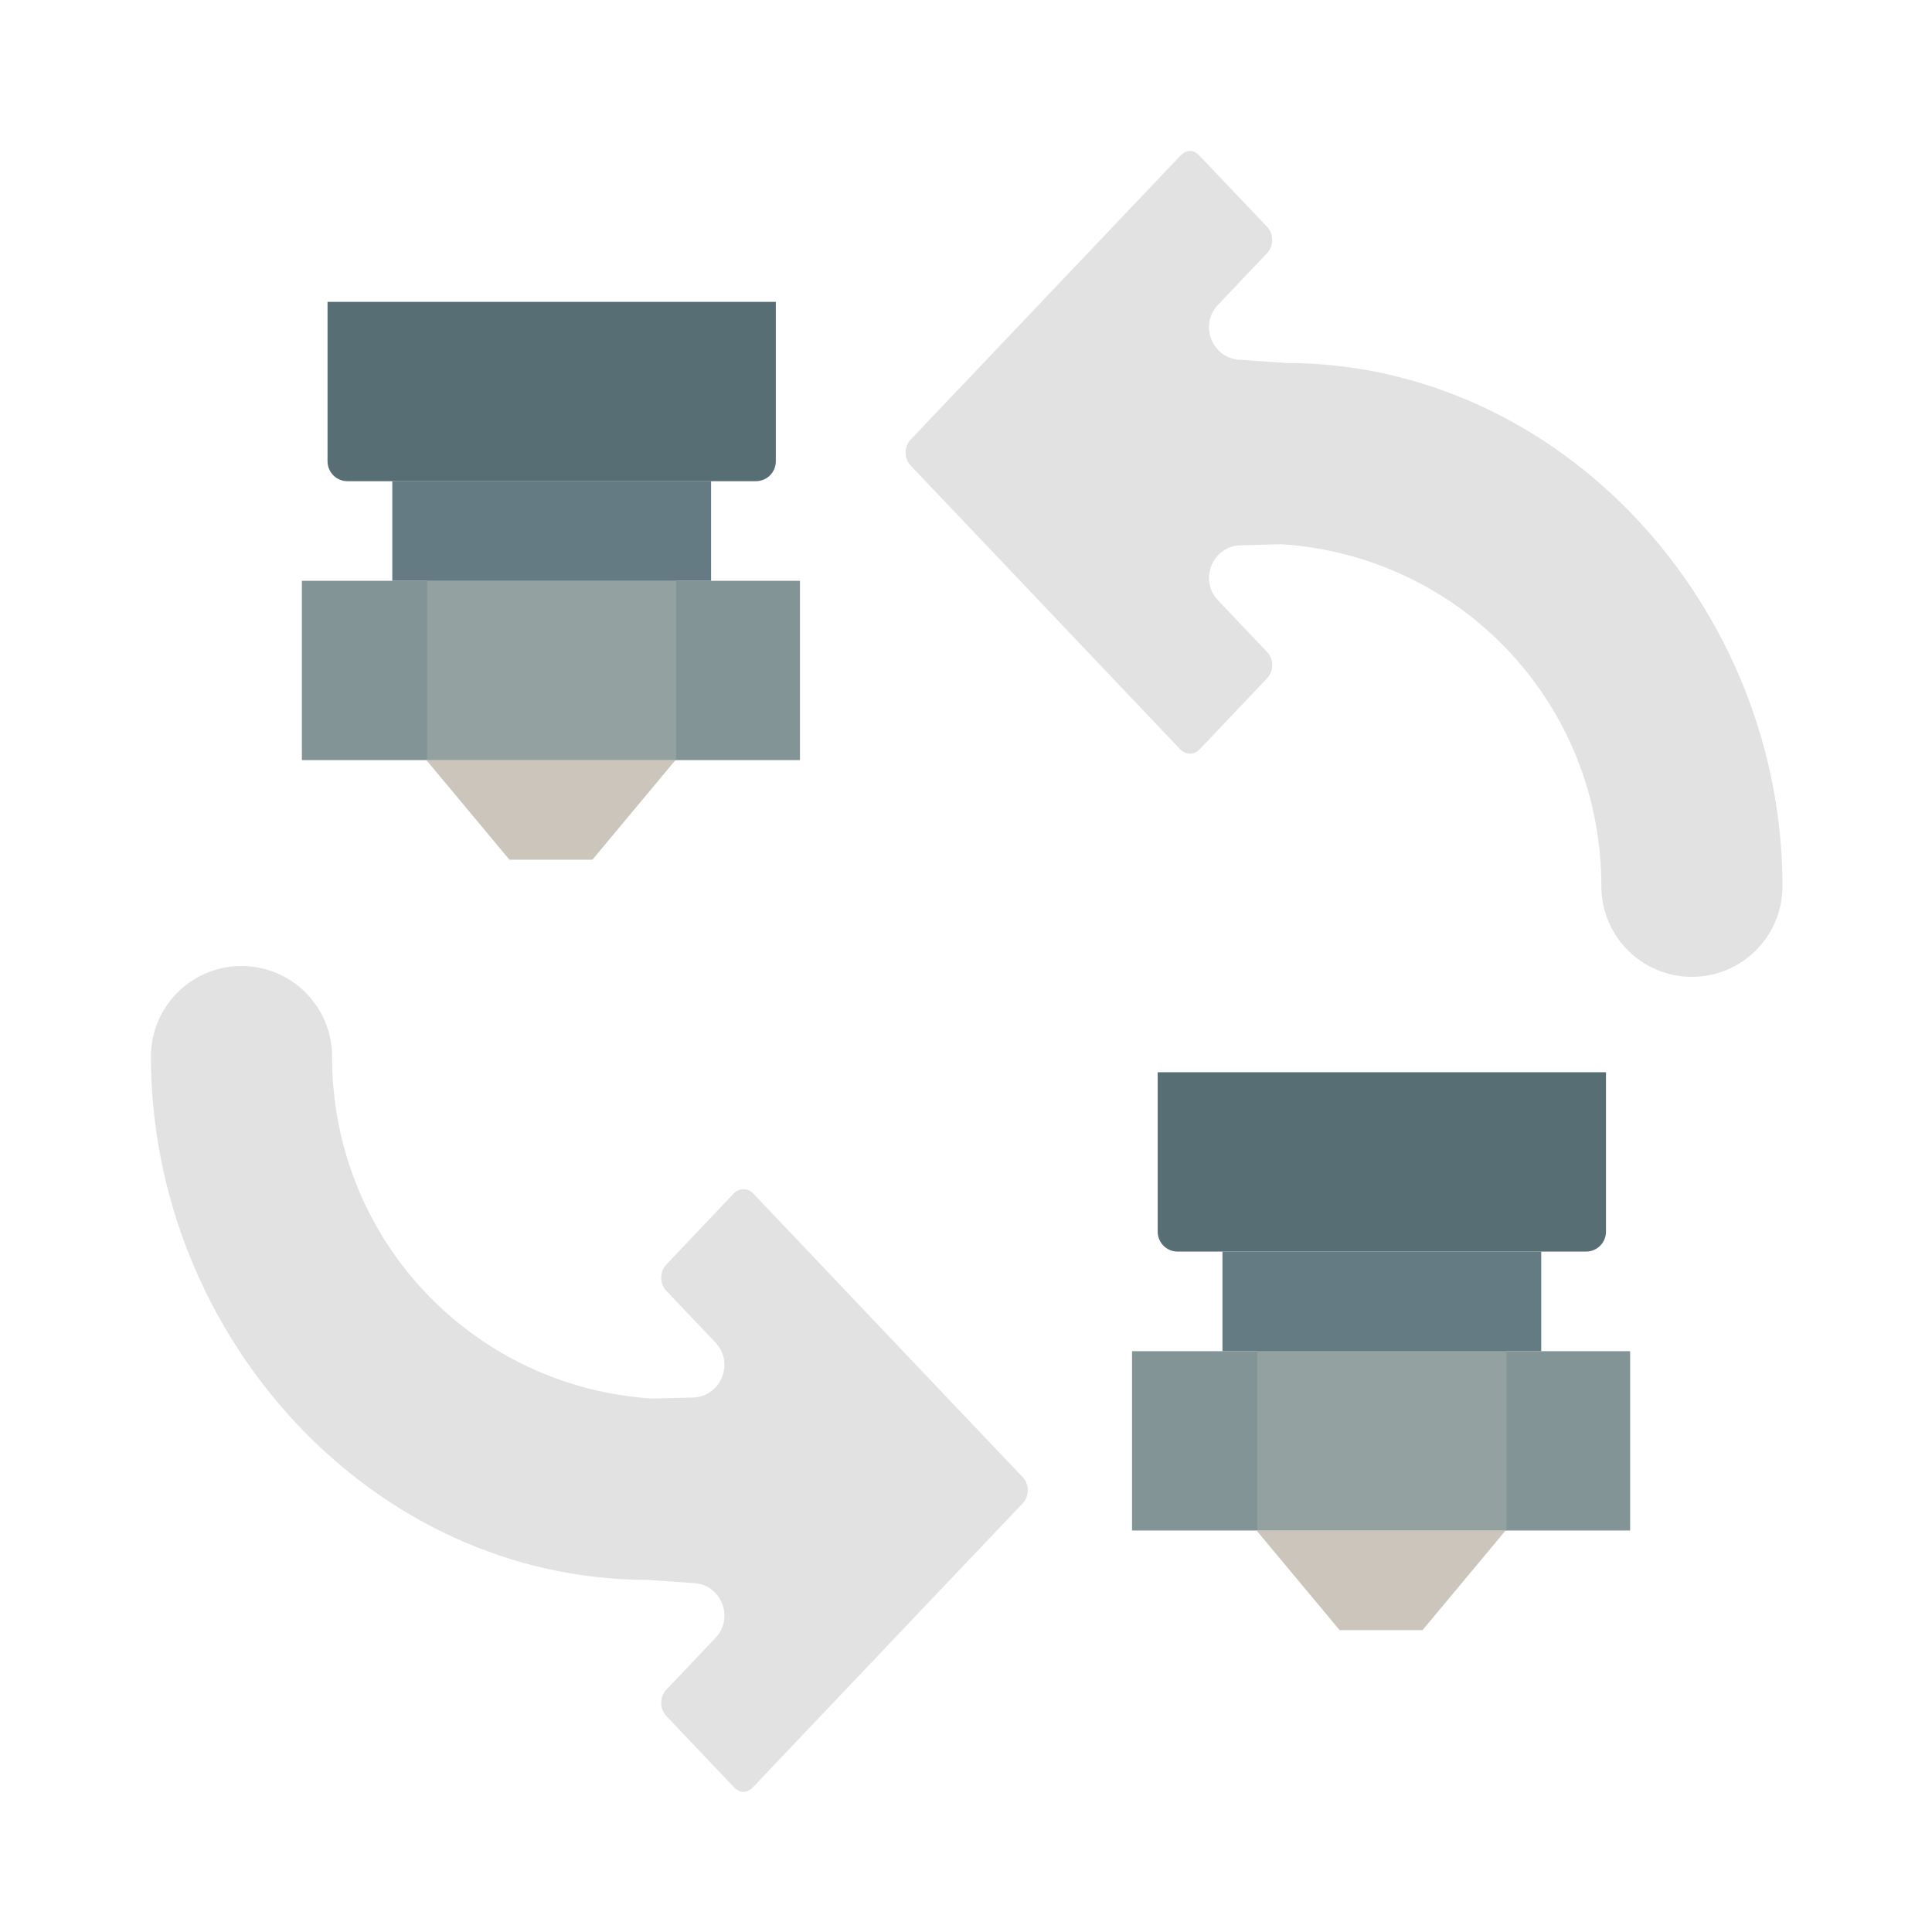 <?xml version="1.0" encoding="UTF-8" standalone="no"?>
<svg
   width="64"
   height="64"
   viewBox="0 0 64 64"
   version="1.1"
   id="svg57"
   sodipodi:docname="toolchanger.svg"
   inkscape:version="1.1 (c4e8f9ed74, 2021-05-24)"
   xmlns:inkscape="http://www.inkscape.org/namespaces/inkscape"
   xmlns:sodipodi="http://sodipodi.sourceforge.net/DTD/sodipodi-0.dtd"
   xmlns="http://www.w3.org/2000/svg"
   xmlns:svg="http://www.w3.org/2000/svg"
   xmlns:rdf="http://www.w3.org/1999/02/22-rdf-syntax-ns#"
   xmlns:cc="http://creativecommons.org/ns#"
   xmlns:dc="http://purl.org/dc/elements/1.1/">
  <sodipodi:namedview
     pagecolor="#505050"
     bordercolor="#ffffff"
     borderopacity="1"
     objecttolerance="10"
     gridtolerance="10"
     guidetolerance="10"
     inkscape:pageopacity="1"
     inkscape:pageshadow="2"
     inkscape:window-width="1600"
     inkscape:window-height="826"
     id="namedview17"
     showgrid="false"
     inkscape:zoom="4.90625"
     inkscape:cx="4.0764331"
     inkscape:cy="42.700637"
     inkscape:window-x="0"
     inkscape:window-y="0"
     inkscape:window-maximized="1"
     inkscape:current-layer="svg57"
     inkscape:document-rotation="0"
     inkscape:pagecheckerboard="false" />
  <defs
     id="defs61" />
  <!-- Generator: Sketch 52.5 (67469) - http://www.bohemiancoding.com/sketch -->
  <title
     id="title2">extruder1</title>
  <path
     id="path3691"
     style="color:#000000;display:inline;opacity:0.998;fill:#e2e2e2;stroke:none;stroke-width:0.539;stroke-linecap:round;stroke-linejoin:round;-inkscape-stroke:none"
     d="M 39.418,5 C 39.307,5 39.196,5.058 39.086,5.174 L 32.397,12.215 30.165,14.562 c -0.219,0.231 -0.219,0.628 0,0.859 l 2.232,2.348 6.689,7.043 c 0.11,0.116 0.22,0.152 0.332,0.152 0.112,0 0.222,-0.037 0.332,-0.152 l 2.229,-2.348 c 0.219,-0.23 0.219,-0.631 0,-0.861 l -1.631,-1.717 c -0.653,-0.687 -0.167,-1.824 0.781,-1.824 l 1.326,-0.033 c 5.946,0.39 10.592,5.28 10.592,11.33 0,1.657 1.343,3 3,3 1.657,0 3,-1.343 3,-3 0,-9.253 -7.315,-17.336 -16.469,-17.336 h -0.002 l -1.447,-0.102 c -0.948,-1.93e-4 -1.435,-1.135 -0.781,-1.822 l 1.631,-1.719 c 0.219,-0.23 0.219,-0.631 0,-0.861 L 39.75,5.174 C 39.641,5.058 39.53,5 39.418,5 Z"
     sodipodi:nodetypes="sccccccsccccccssssccccccs" />
  <desc
     id="desc4">Created with Sketch.</desc>
  <g
     id="g851"
     transform="matrix(0.33,0,0,0.33,7.69,8.542)"
     style="stroke-width:3.03">
    <rect
       style="opacity:0.998;fill:#839496;fill-opacity:1;stroke:none;stroke-width:6.061;stroke-linecap:round;stroke-linejoin:round;stroke-miterlimit:4;stroke-dasharray:none;stop-color:#000000"
       id="rect1033"
       width="50"
       height="18"
       x="7"
       y="32.418" />
    <rect
       style="opacity:0.998;fill:#93a1a1;fill-opacity:1;stroke:none;stroke-width:6.061;stroke-linecap:round;stroke-linejoin:round;stroke-miterlimit:4;stroke-dasharray:none;stop-color:#000000"
       id="rect1035"
       width="25"
       height="18"
       x="19.576"
       y="32.418" />
    <path
       style="fill:#ccc5bc;fill-opacity:1;stroke:none;stroke-width:3.03px;stroke-linecap:butt;stroke-linejoin:miter;stroke-opacity:1"
       d="m 19.5,50.418 h 25 l -8.337,10 h -8.326 z"
       id="path1037" />
    <rect
       style="opacity:0.998;fill:#657b83;fill-opacity:1;stroke:none;stroke-width:6.061;stroke-linecap:round;stroke-linejoin:round;stroke-miterlimit:4;stroke-dasharray:none;stop-color:#000000"
       id="rect1039"
       width="32"
       height="10"
       x="16.076"
       y="22.418" />
    <path
       id="rect1055"
       style="opacity:0.998;fill:#586e75;fill-opacity:1;stroke:none;stroke-width:6.061;stroke-linecap:round;stroke-linejoin:round;stroke-miterlimit:4;stroke-dasharray:none;stop-color:#000000"
       d="m 9.576,4.418 v 10 6 c 0,1.108 0.892,2 2,2 h 41 c 1.108,0 2,-0.892 2,-2 v -6 -10 z" />
  </g>
  <g
     id="g863"
     transform="matrix(0.33,0,0,0.33,35.19,34.062)"
     style="stroke-width:3.03">
    <rect
       style="opacity:0.998;fill:#839496;fill-opacity:1;stroke:none;stroke-width:6.061;stroke-linecap:round;stroke-linejoin:round;stroke-miterlimit:4;stroke-dasharray:none;stop-color:#000000"
       id="rect853"
       width="50"
       height="18"
       x="7"
       y="32.418" />
    <rect
       style="opacity:0.998;fill:#93a1a1;fill-opacity:1;stroke:none;stroke-width:6.061;stroke-linecap:round;stroke-linejoin:round;stroke-miterlimit:4;stroke-dasharray:none;stop-color:#000000"
       id="rect855"
       width="25"
       height="18"
       x="19.576"
       y="32.418" />
    <path
       style="fill:#ccc5bc;fill-opacity:1;stroke:none;stroke-width:3.03px;stroke-linecap:butt;stroke-linejoin:miter;stroke-opacity:1"
       d="m 19.5,50.418 h 25 l -8.337,10 h -8.326 z"
       id="path857" />
    <rect
       style="opacity:0.998;fill:#657b83;fill-opacity:1;stroke:none;stroke-width:6.061;stroke-linecap:round;stroke-linejoin:round;stroke-miterlimit:4;stroke-dasharray:none;stop-color:#000000"
       id="rect859"
       width="32"
       height="10"
       x="16.076"
       y="22.418" />
    <path
       id="path861"
       style="opacity:0.998;fill:#586e75;fill-opacity:1;stroke:none;stroke-width:6.061;stroke-linecap:round;stroke-linejoin:round;stroke-miterlimit:4;stroke-dasharray:none;stop-color:#000000"
       d="m 9.576,4.418 v 10 6 c 0,1.108 0.892,2 2,2 h 41 c 1.108,0 2,-0.892 2,-2 v -6 -10 z" />
  </g>
  <path
     id="path4175"
     style="color:#000000;display:inline;opacity:0.998;fill:#e2e2e2;stroke:none;stroke-width:0.539;stroke-linecap:round;stroke-linejoin:round;-inkscape-stroke:none"
     d="m 24.629,59.359 c 0.111,0 0.222,-0.058 0.332,-0.174 l 6.689,-7.041 2.232,-2.348 c 0.219,-0.231 0.219,-0.628 0,-0.859 l -2.232,-2.348 -6.689,-7.043 c -0.11,-0.116 -0.22,-0.152 -0.332,-0.152 -0.112,0 -0.222,0.037 -0.332,0.152 l -2.229,2.348 c -0.219,0.23 -0.219,0.631 0,0.861 l 1.631,1.717 c 0.653,0.687 0.167,1.824 -0.781,1.824 l -1.326,0.033 C 15.646,45.94 11,41.051 11,35 11,33.343 9.657,32 8,32 c -1.657,0 -3,1.343 -3,3 0,9.253 7.315,17.336 16.469,17.336 h 0.002 l 1.447,0.102 c 0.948,1.93e-4 1.435,1.135 0.781,1.822 l -1.631,1.719 c -0.219,0.23 -0.219,0.631 0,0.861 l 2.228,2.346 c 0.11,0.115 0.221,0.174 0.332,0.174 z"
     sodipodi:nodetypes="sccccccsccccccssssccccccs" />
</svg>
